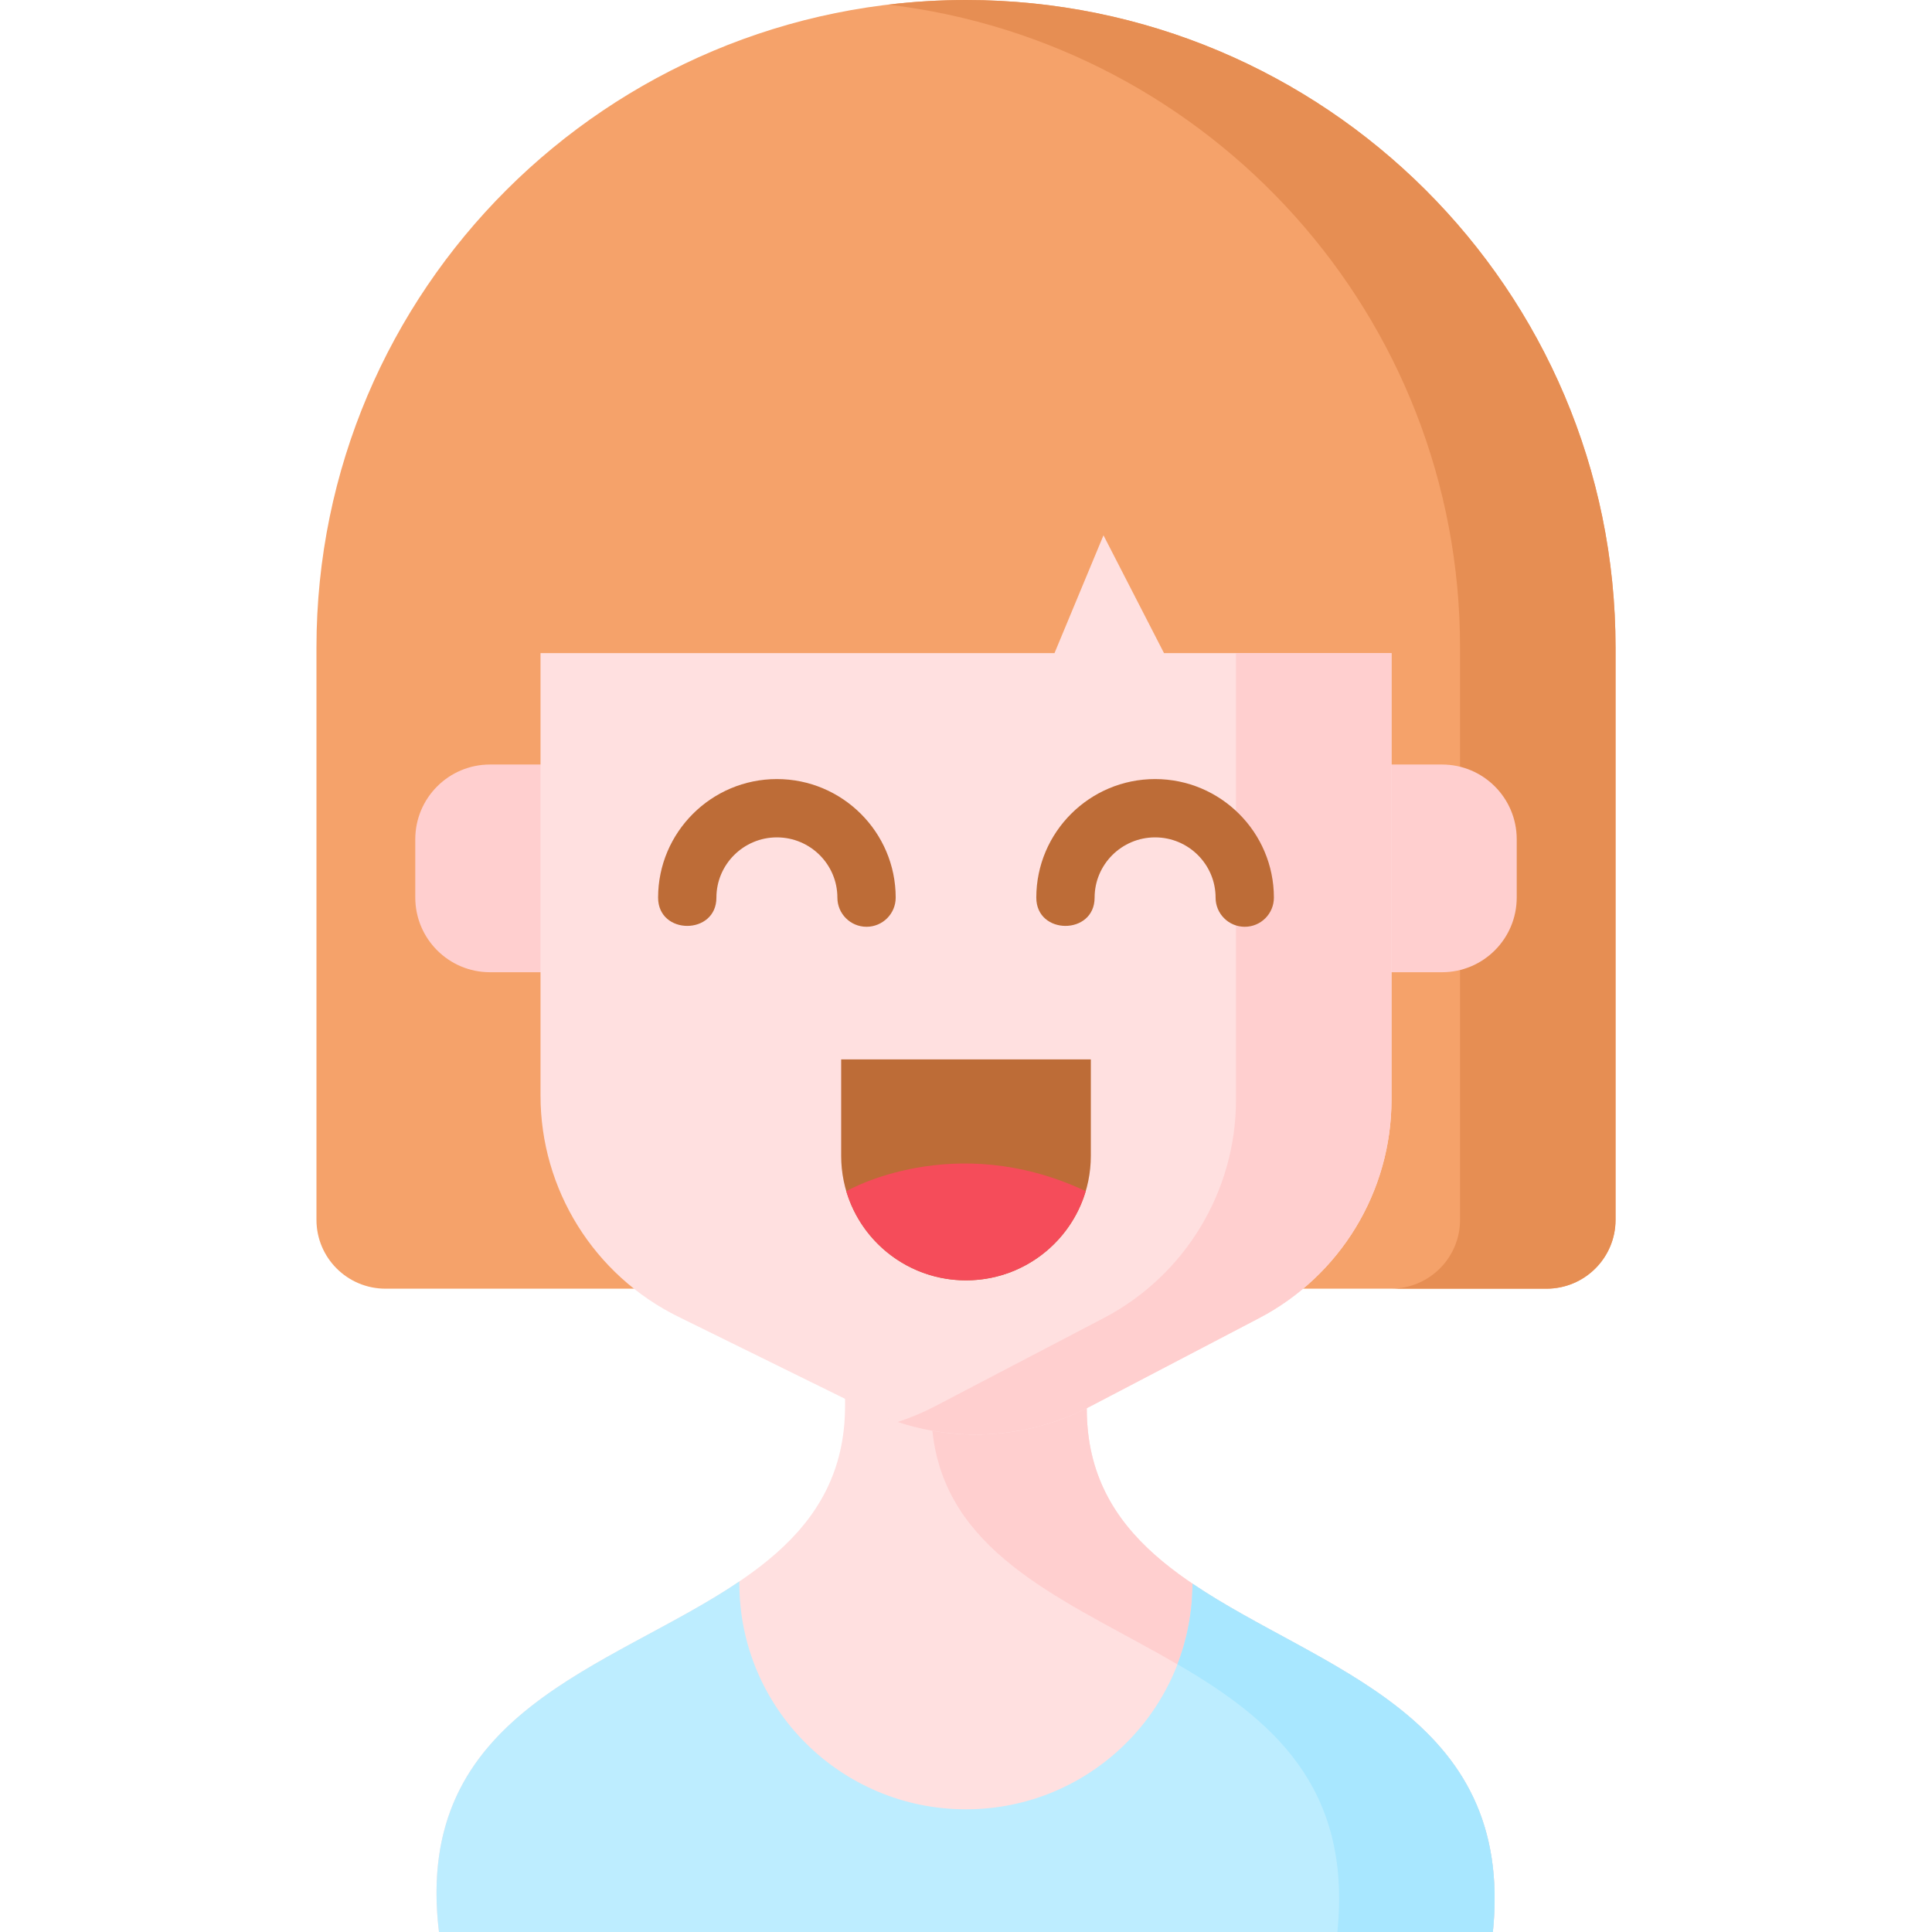 <svg id="Layer_1" enable-background="new 0 0 497 497" height="512" viewBox="0 0 497 497" width="512" xmlns="http://www.w3.org/2000/svg"><g><path d="m384.034 497c8.443-82.999-104.465-67.683-104.465-134.645l1.045-24.855h-63.226v24.134c0 67.683-114.564 51.82-104.465 135.366l135.466-16.5z" fill="#ffe0e0"/><g><path d="m279.569 362.355 1.045-24.855h-40l-1.045 24.855c0 65.63 108.445 52.236 104.81 129.821l39.655 4.824c8.444-82.999-104.465-67.683-104.465-134.645z" fill="#ffcfcf"/></g><g><g><path d="m99.173 331.51c-9.811 0-17.765-7.93-17.765-17.711v-147.211c0-92.004 74.81-166.588 167.092-166.588 92.282 0 167.092 74.584 167.092 166.588v147.211c0 9.782-7.954 17.711-17.765 17.711z" fill="#f5a26a"/><path d="m248.5 0c-6.77 0-13.442.412-20 1.192 82.852 9.854 147.092 80.141 147.092 165.396v147.211c0 9.782-7.954 17.711-17.765 17.711h40c9.811 0 17.765-7.929 17.765-17.711v-147.211c0-92.004-74.81-166.588-167.092-166.588z" fill="#e68e53"/><g><g><g fill="#ffcfcf"><path d="m159.043 250.102h-32.991c-10.617 0-19.224-8.607-19.224-19.224v-14.984c0-10.617 8.607-19.224 19.224-19.224h32.991z"/><path d="m337.957 250.102h32.991c10.617 0 19.224-8.607 19.224-19.224v-14.984c0-10.617-8.607-19.224-19.224-19.224h-32.991z"/></g><path d="m357.957 168.016v114.886c0 23.593-13.129 45.238-34.086 56.196l-43.379 22.681c-18.026 9.425-39.486 9.686-57.737.702l-48.242-23.747c-21.72-10.691-35.47-32.748-35.47-56.898v-113.82h132.219l12.605-30.31 15.571 30.31z" fill="#ffe0e0"/><g><path d="m317.957 168.016v114.886c0 23.593-13.129 45.238-34.086 56.196l-43.379 22.682c-3.093 1.617-6.293 2.944-9.555 4.022 16.266 5.369 34.16 4.028 49.555-4.022l43.379-22.682c20.957-10.958 34.086-32.603 34.086-56.196v-114.886z" fill="#ffcfcf"/></g></g></g><g><g><path d="m306.761 407.395c-.046 32.065-26.121 58.046-58.282 58.046-32.19 0-58.284-26.026-58.284-58.131v-.489c-33.197 22.482-84.15 33.271-77.271 90.179h271.111c5.731-56.339-44.445-67.383-77.274-89.605z" fill="#bdedff"/></g><g><path d="m306.761 407.395c-.011 7.306-1.385 14.29-3.863 20.729 24.068 14.006 44.944 31.442 41.136 68.876h40c5.732-56.339-44.444-67.383-77.273-89.605z" fill="#a8e7ff"/></g></g></g><g><g><path d="m222.914 238.411c-4.142 0-7.5-3.358-7.5-7.5 0-8.546-6.98-15.499-15.56-15.499s-15.56 6.953-15.56 15.499c0 9.697-15 9.697-15 0 0-16.817 13.709-30.499 30.56-30.499s30.56 13.682 30.56 30.499c0 4.142-3.358 7.5-7.5 7.5z" fill="#bd6c37"/></g><g><path d="m320.205 238.411c-4.142 0-7.5-3.358-7.5-7.5 0-8.546-6.98-15.499-15.56-15.499s-15.56 6.953-15.56 15.499c0 9.697-15 9.697-15 0 0-16.817 13.709-30.499 30.56-30.499s30.56 13.682 30.56 30.499c0 4.142-3.358 7.5-7.5 7.5z" fill="#bd6c37"/></g></g><g><path d="m280.614 297.335c0 17.689-14.378 32.03-32.114 32.03s-32.114-14.34-32.114-32.03v-24.813h64.229v24.813z" fill="#bd6c37"/><g><path d="m278.957 306.255c-33.642-15.634-60.915 0-60.915 0l-.323.217c3.944 13.236 16.229 22.892 30.781 22.892 14.568 0 26.862-9.677 30.793-22.935z" fill="#f54c5a"/></g></g></g></g></svg>